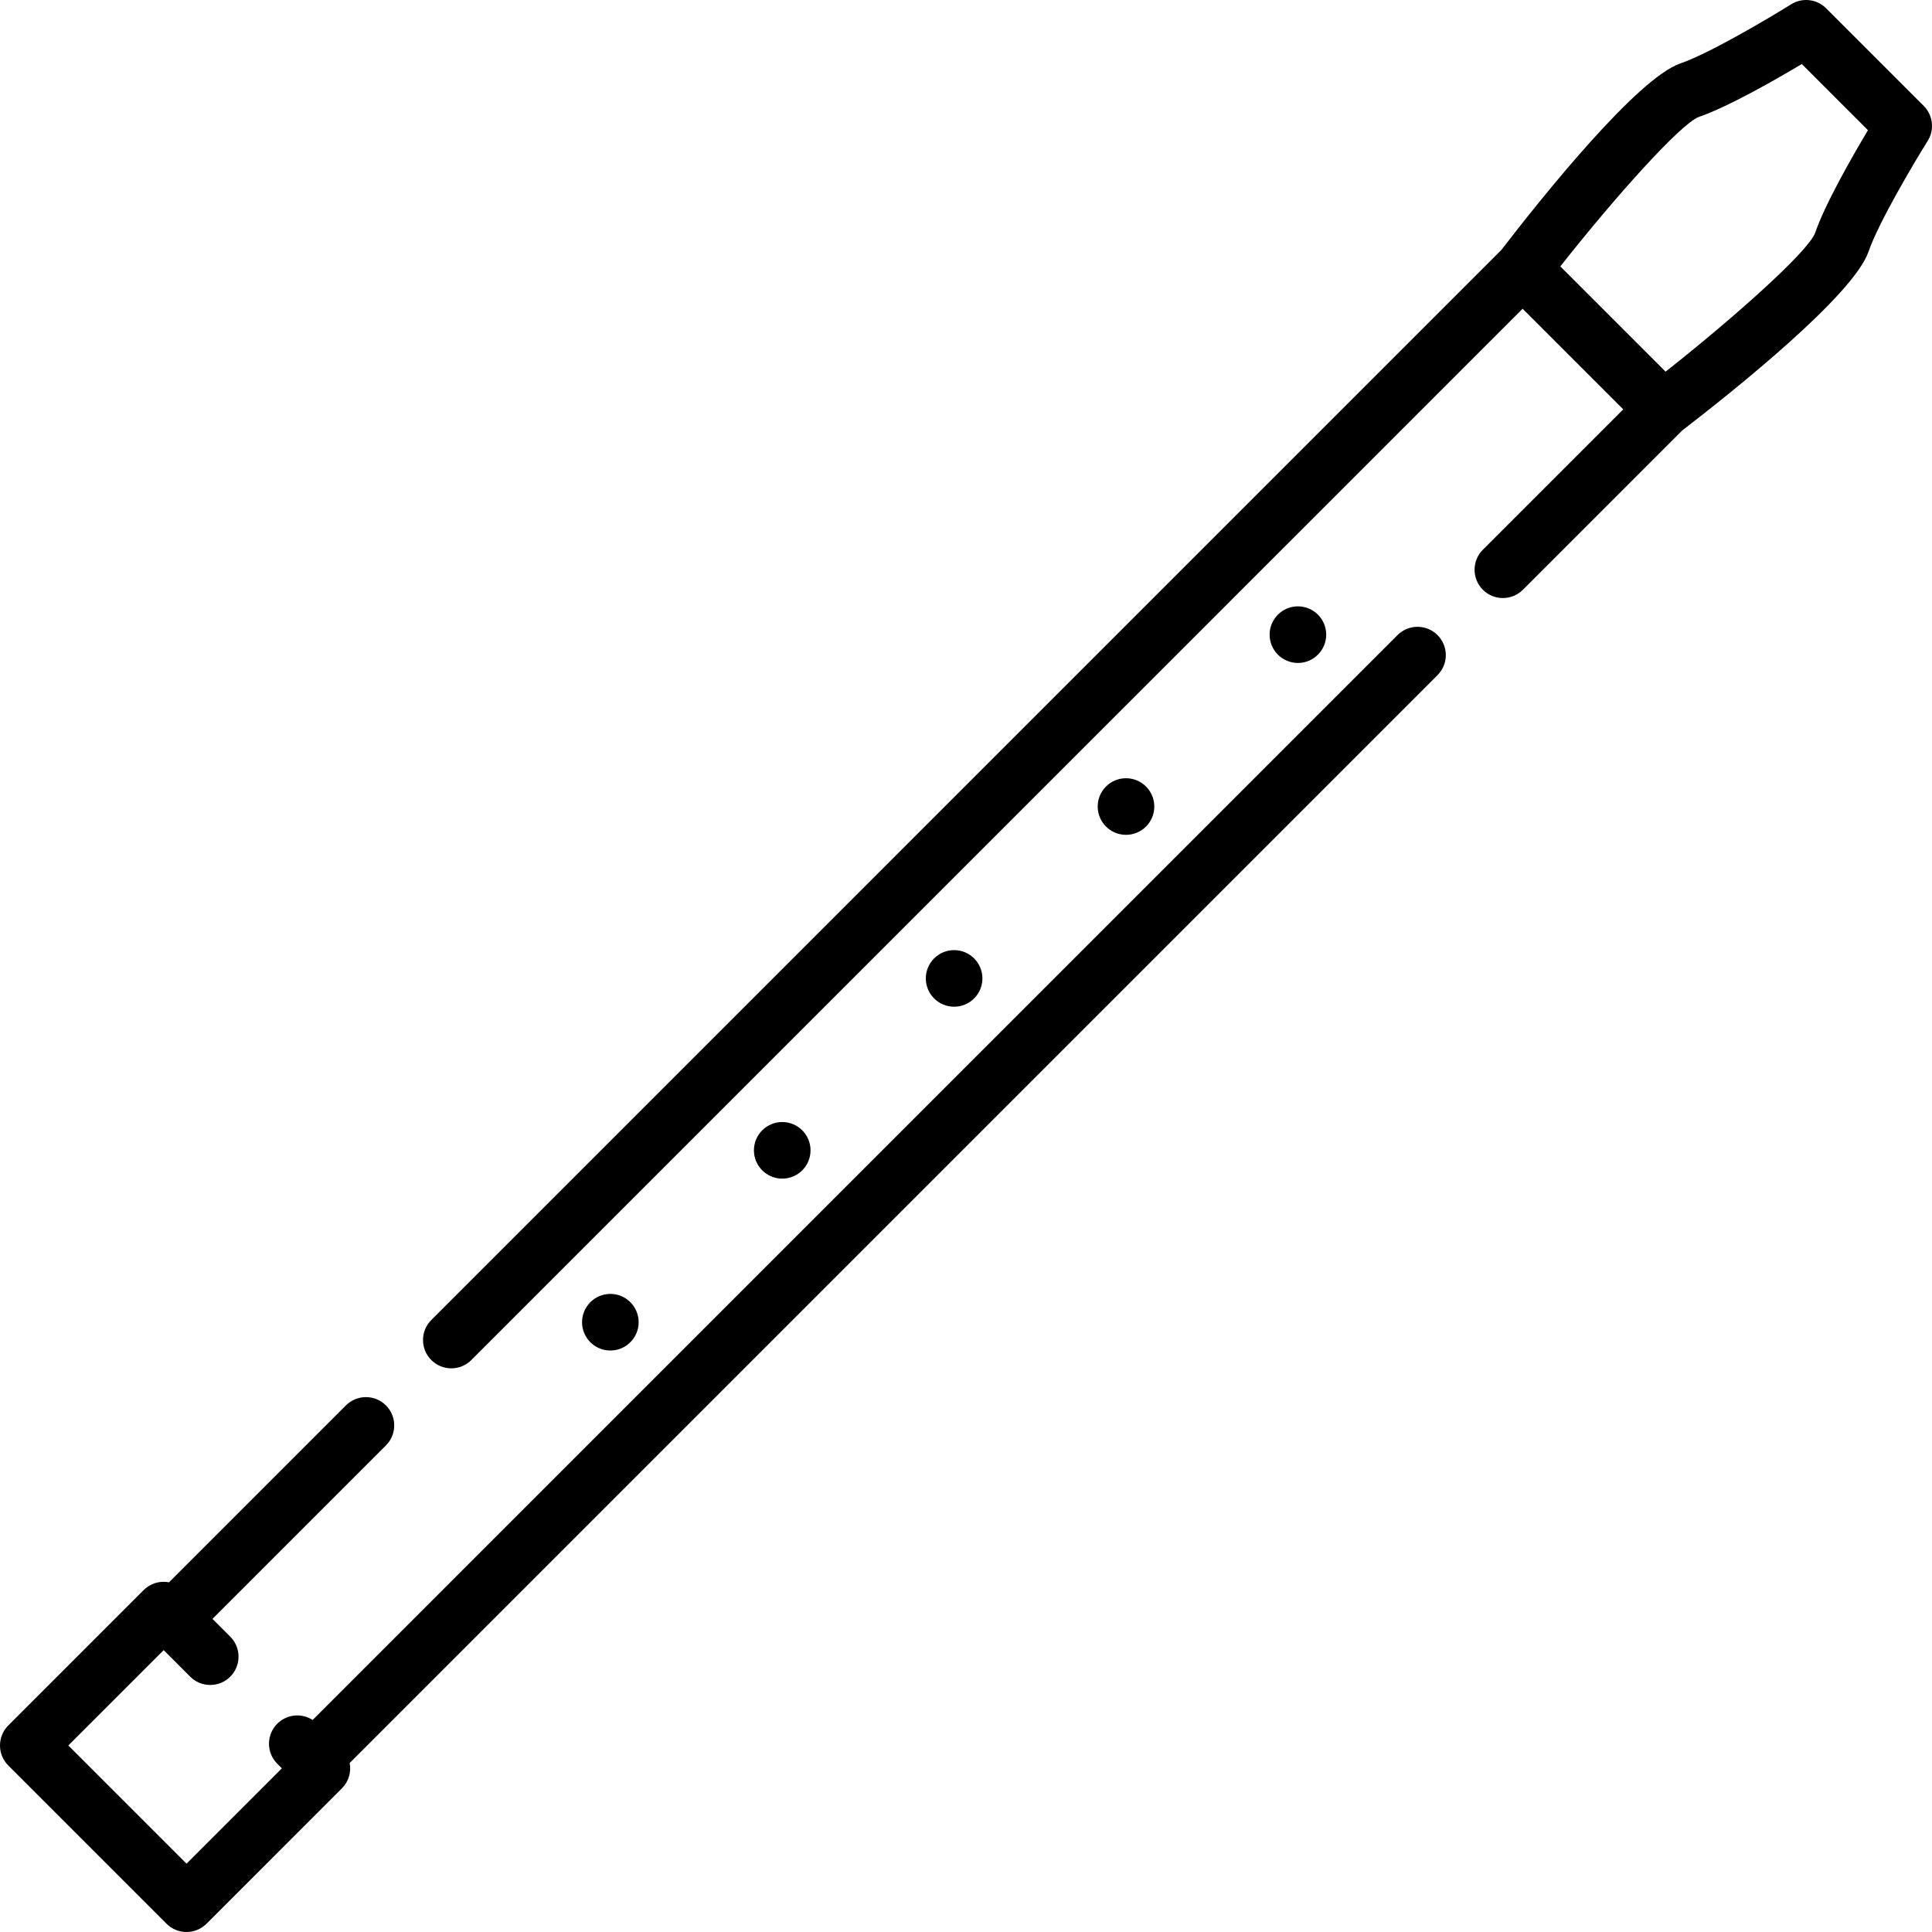 <?xml version="1.0" encoding="iso-8859-1"?>
<!-- Generator: Adobe Illustrator 19.0.0, SVG Export Plug-In . SVG Version: 6.00 Build 0)  -->
<svg version="1.1" id="Capa_1" xmlns="http://www.w3.org/2000/svg" xmlns:xlink="http://www.w3.org/1999/xlink" x="0px" y="0px"
	 viewBox="0 0 512 512" style="enable-background:new 0 0 512 512;" xml:space="preserve">
<g>
	<g>
		<path d="M380.959,168.309c-2.929-2.928-7.678-2.929-10.608,0.001L82.855,455.809c-2.906-1.881-6.826-1.551-9.373,0.995
			c-2.929,2.929-2.929,7.678,0,10.606l1.216,1.215L49.43,493.893l-31.324-31.325L43.374,437.3l7.037,7.038
			c2.929,2.929,7.678,2.93,10.606,0c2.93-2.929,2.93-7.677,0.001-10.606l-4.708-4.709l45.969-45.97
			c2.929-2.929,2.929-7.678,0-10.606c-2.93-2.929-7.678-2.929-10.607,0l-46.883,46.884c-0.463-0.089-0.936-0.137-1.415-0.137
			c-1.989,0-3.896,0.79-5.304,2.197L2.197,457.266c-2.929,2.929-2.929,7.678,0,10.606l41.931,41.931
			c1.407,1.407,3.314,2.197,5.304,2.197s3.896-0.79,5.304-2.197l35.874-35.875c1.827-1.827,2.513-4.361,2.061-6.721l288.288-288.292
			C383.888,175.986,383.888,171.237,380.959,168.309z"/>
	</g>
</g>
<g>
	<g>
		<path d="M509.804,28.062L483.94,2.197c-2.469-2.469-6.314-2.908-9.277-1.058c-5.542,3.462-21.617,13.025-29.336,15.667
			c-11.487,3.931-36.785,35.574-47.461,49.444L114.299,349.82c-2.929,2.929-2.929,7.678,0,10.606
			c1.465,1.464,3.384,2.197,5.304,2.197c1.919,0,3.839-0.732,5.304-2.197L403.511,81.819l26.665,26.665l-37.201,37.201
			c-2.929,2.929-2.929,7.678,0,10.606c2.93,2.929,7.678,2.929,10.607,0l42.162-42.163c13.869-10.676,45.511-35.974,49.442-47.462
			c2.638-7.707,12.208-23.783,15.673-29.327C512.711,34.379,512.273,30.531,509.804,28.062z M481.004,61.784
			c-1.938,4.949-21.112,22.106-39.604,36.71l-27.9-27.9c14.601-18.492,31.754-37.664,36.684-39.596
			c7.717-2.641,20.299-9.844,27.314-14.029l17.531,17.532C490.843,41.514,483.639,54.086,481.004,61.784z"/>
	</g>
</g>
<g>
	<g>
		<circle cx="343.96" cy="168.19" r="7.5"/>
	</g>
</g>
<g>
	<g>
		<circle cx="298.4" cy="213.74" r="7.5"/>
	</g>
</g>
<g>
	<g>
		<circle cx="252.85" cy="259.29" r="7.5"/>
	</g>
</g>
<g>
	<g>
		<circle cx="207.3" cy="304.85" r="7.5"/>
	</g>
</g>
<g>
	<g>
		<circle cx="161.75" cy="350.4" r="7.5"/>
	</g>
</g>
<g>
</g>
<g>
</g>
<g>
</g>
<g>
</g>
<g>
</g>
<g>
</g>
<g>
</g>
<g>
</g>
<g>
</g>
<g>
</g>
<g>
</g>
<g>
</g>
<g>
</g>
<g>
</g>
<g>
</g>
</svg>
